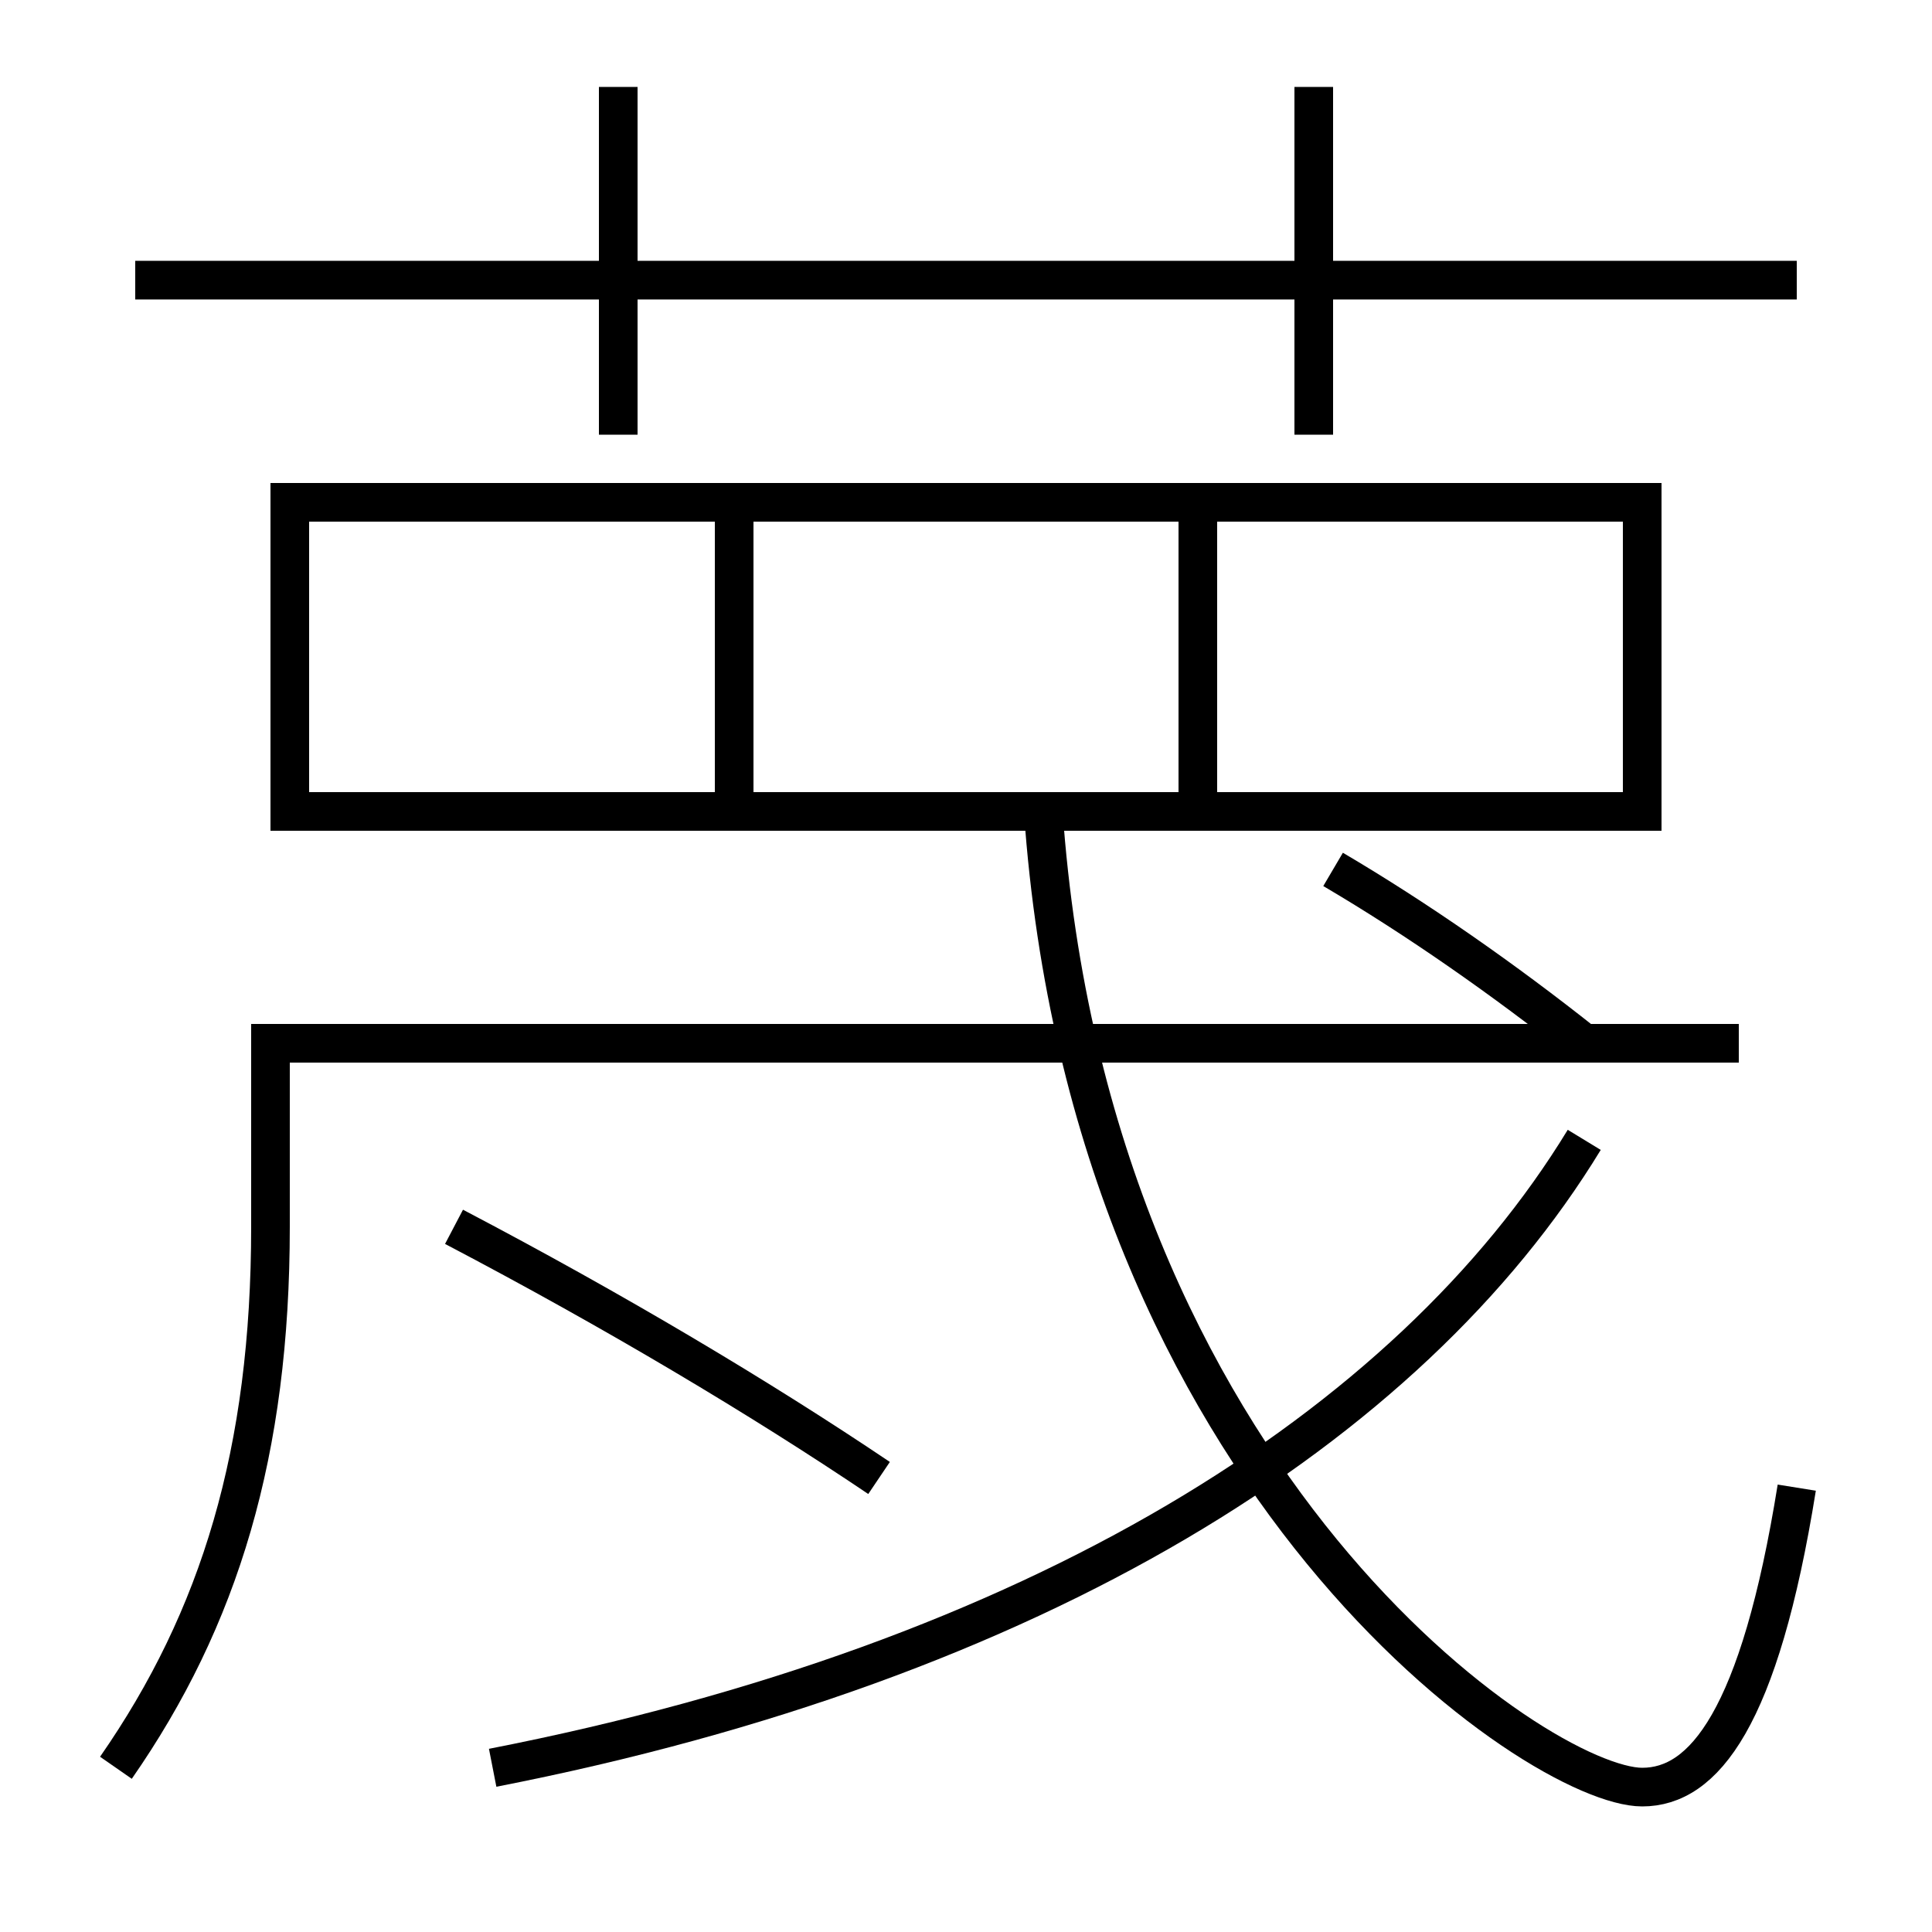 <?xml version='1.0' encoding='utf-8'?>
<svg xmlns="http://www.w3.org/2000/svg" height="100px" version="1.0" viewBox="0 0 100 100" width="100px" x="0px" y="0px">
<line fill="none" stroke="#000000" stroke-width="2" x1="7" x2="93" y1="14.5" y2="14.5" /><line fill="none" stroke="#000000" stroke-width="2" x1="32" x2="32" y1="22.5" y2="4.5" /><line fill="none" stroke="#000000" stroke-width="2" x1="68" x2="68" y1="22.5" y2="4.5" /><line fill="none" stroke="#000000" stroke-width="2" x1="62" x2="62" y1="27" y2="41" /><line fill="none" stroke="#000000" stroke-width="2" x1="38" x2="38" y1="27" y2="41" /><polyline fill="none" points="15,43 15,26 85,26 85,42 16,42" stroke="#000000" stroke-width="2" /><path d="M6,91.5 c5.376,-7.733 8,-16.351 8,-28.001 v-9.5 h76.0" fill="none" stroke="#000000" stroke-width="2" /><path d="M82,58.999 c-9.078,14.902 -28.357,27.001 -56.5,32.501" fill="none" stroke="#000000" stroke-width="2" /><path d="M54,42 c2.438,34.854 25.705,50.5 31,50.5 c3.182,0 6.077,-3.52 8,-15.5" fill="none" stroke="#000000" stroke-width="2" /><path d="M69,45 c4.379,2.577 8.875,5.725 13,8.999" fill="none" stroke="#000000" stroke-width="2" /><path d="M45.5,76.5 c-6.095,-4.107 -13.674,-8.632 -22,-13" fill="none" stroke="#000000" stroke-width="2" /></svg>